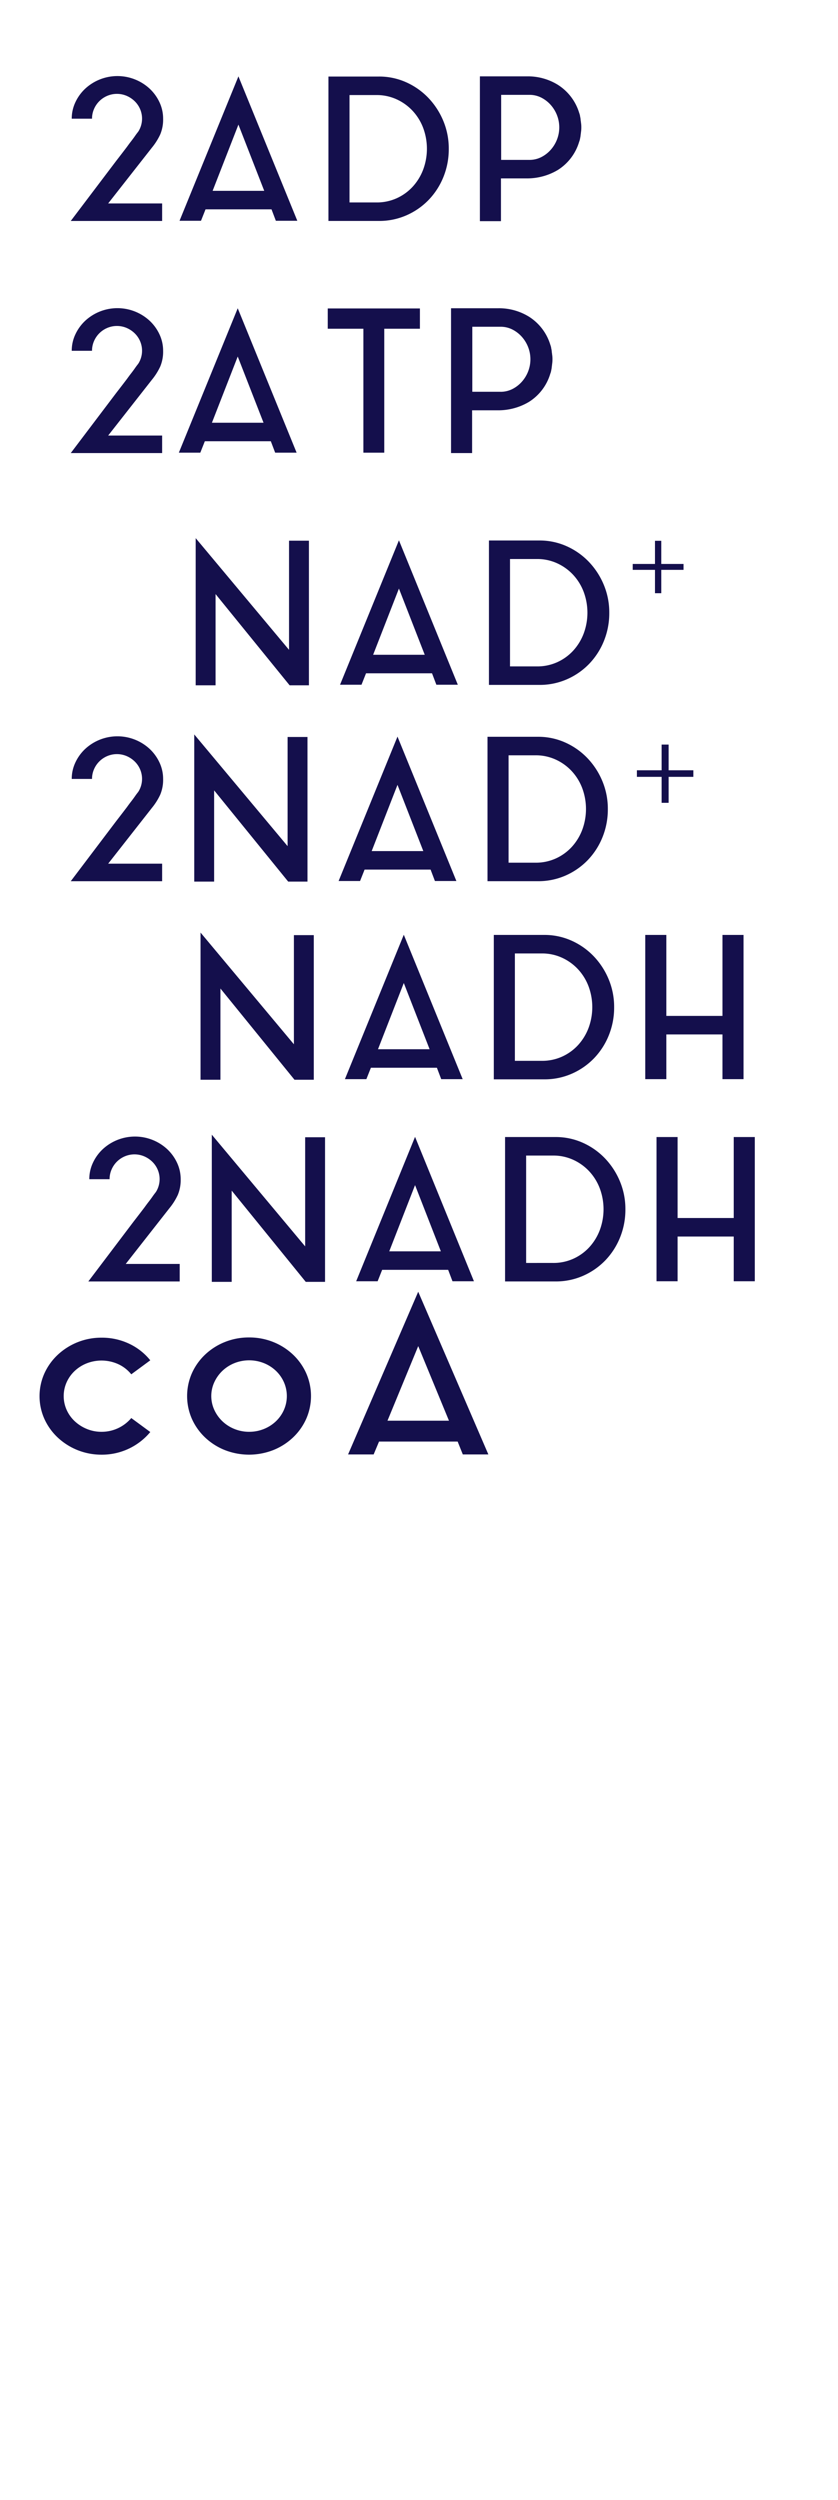<svg id="Camada_1" data-name="Camada 1" xmlns="http://www.w3.org/2000/svg" viewBox="0 0 448 1336"><title>resp_celular</title>
<g id="ADP"><path d="M95.982,117.977L127.465,40.8l31.483,77.18H147.471l-2.316-6.107H109.881l-2.422,6.107H95.982Zm17.689-16h27.587L127.465,66.593Z" fill="#140f4c"/><path d="M202.539,40.9a35.156,35.156,0,0,1,14.583,3.054,37.68,37.68,0,0,1,11.846,8.318,39.9,39.9,0,0,1,8,12.267,38.288,38.288,0,0,1,2.948,15,39.493,39.493,0,0,1-2.843,15,38.194,38.194,0,0,1-7.845,12.214,37.28,37.28,0,0,1-11.845,8.265,36.007,36.007,0,0,1-14.847,3.054H175.584V40.9h26.955Zm-1.264,67.283a25.731,25.731,0,0,0,10.846-2.267,26.325,26.325,0,0,0,8.528-6.171,28.392,28.392,0,0,0,5.581-9.125,31.963,31.963,0,0,0,0-22.258,27.906,27.906,0,0,0-5.634-9.125,26.906,26.906,0,0,0-8.581-6.171,25.476,25.476,0,0,0-10.74-2.269H186.851v57.385h14.425Z" fill="#140f4c"/><path d="M310.57,65.33c0.069,0.421.121,0.842,0.158,1.263s0.052,0.879.052,1.369v0.21q0,0.738-.052,1.369c-0.037.421-.089,0.842-0.158,1.264v0.105l-0.316,2.527a0.611,0.611,0,0,0-.1.421q-0.107.528-.211,0.947a7.519,7.519,0,0,1-.316.948,26.777,26.777,0,0,1-11.371,15.057,31.533,31.533,0,0,1-7.687,3.317,32.236,32.236,0,0,1-8.95,1.21H267.821v22.849H256.555V40.8h25.06a30.471,30.471,0,0,1,16.637,4.528,27.015,27.015,0,0,1,11.371,14.952,9.587,9.587,0,0,1,.527,2,0.609,0.609,0,0,0,.1.421q0.1,0.631.158,1.263a9.8,9.8,0,0,0,.158,1.158V65.33ZM282.983,85.441a13.825,13.825,0,0,0,6.37-1.474,17.09,17.09,0,0,0,5.054-3.9,18.15,18.15,0,0,0,3.37-5.528,17.92,17.92,0,0,0,0-12.951,18.2,18.2,0,0,0-3.37-5.528,17.145,17.145,0,0,0-5.054-3.9,13.843,13.843,0,0,0-6.37-1.474H267.926V85.441h15.058Z" fill="#140f4c"/><path d="M87.205,63.434a20.515,20.515,0,0,1-1.527,8.371A33.261,33.261,0,0,1,81.2,78.913l-23.375,29.8H86.679v9.371H37.822L62.04,86.073q3.262-4.21,5.9-7.687,1.05-1.474,2.158-2.9t1.948-2.633q0.841-1.208,1.421-1.947a8.168,8.168,0,0,0,.685-0.948,12.933,12.933,0,0,0,.732-11.688,13.077,13.077,0,0,0-2.907-4.212,14.262,14.262,0,0,0-4.281-2.843,13.269,13.269,0,0,0-10.359,0,13.365,13.365,0,0,0-7.083,7.055,12.77,12.77,0,0,0-1.057,5.159H38.349A20.471,20.471,0,0,1,40.3,54.642a23.526,23.526,0,0,1,5.265-7.265,25.378,25.378,0,0,1,34.431,0,23.574,23.574,0,0,1,5.265,7.265A20.5,20.5,0,0,1,87.205,63.434Z" fill="#140f4c"/></g>
<g id="ATP"><path d="M95.611,241.9l31.482-77.18,31.483,77.18H147.1l-2.316-6.107H109.51l-2.422,6.107H95.611Zm17.689-16h27.587l-13.794-35.379Z" fill="#140f4c"/><path d="M175.213,164.827H224.49v10.845H205.432V241.9H194.271V175.672H175.213V164.827Z" fill="#140f4c"/><path d="M295.142,189.255c0.069,0.421.121,0.842,0.158,1.263s0.052,0.879.052,1.369v0.21q0,0.738-.052,1.369c-0.037.421-.089,0.842-0.158,1.264v0.105l-0.316,2.527a0.611,0.611,0,0,0-.1.421q-0.107.528-.211,0.947a7.519,7.519,0,0,1-.316.948,26.777,26.777,0,0,1-11.371,15.057,31.533,31.533,0,0,1-7.687,3.317,32.236,32.236,0,0,1-8.95,1.21H252.393v22.849H241.126V164.721h25.06a30.471,30.471,0,0,1,16.637,4.528A27.015,27.015,0,0,1,294.193,184.2a9.587,9.587,0,0,1,.527,2,0.609,0.609,0,0,0,.1.421q0.1,0.631.158,1.263a9.8,9.8,0,0,0,.158,1.158v0.211Zm-27.587,20.111a13.825,13.825,0,0,0,6.37-1.474,17.09,17.09,0,0,0,5.054-3.9,18.15,18.15,0,0,0,3.37-5.528,17.92,17.92,0,0,0,0-12.951,18.2,18.2,0,0,0-3.37-5.528,17.145,17.145,0,0,0-5.054-3.9,13.843,13.843,0,0,0-6.37-1.474H252.5v34.747h15.058Z" fill="#140f4c"/><path d="M87.205,187.465a20.515,20.515,0,0,1-1.527,8.371,33.261,33.261,0,0,1-4.475,7.107l-23.375,29.8H86.679v9.371H37.822L62.04,210.1q3.262-4.21,5.9-7.687,1.05-1.474,2.158-2.9t1.948-2.633q0.841-1.208,1.421-1.947a8.168,8.168,0,0,0,.685-0.948,12.933,12.933,0,0,0,.732-11.687,13.077,13.077,0,0,0-2.907-4.212,14.262,14.262,0,0,0-4.281-2.843,13.269,13.269,0,0,0-10.359,0,13.365,13.365,0,0,0-7.083,7.055,12.77,12.77,0,0,0-1.057,5.159H38.349a20.471,20.471,0,0,1,1.948-8.792,23.526,23.526,0,0,1,5.265-7.265,25.378,25.378,0,0,1,34.431,0,23.574,23.574,0,0,1,5.265,7.265A20.5,20.5,0,0,1,87.205,187.465Z" fill="#140f4c"/></g><g id="NAD"><path d="M115.246,366.217H104.611V287.563l49.909,59.7V288.932h10.635v77.285H154.836l-39.59-48.751v48.751Z" fill="#140f4c"/><path d="M181.79,365.9l31.482-77.18,31.483,77.18H233.278l-2.316-6.107H195.688l-2.422,6.107H181.79Zm17.689-16h27.587l-13.794-35.379Z" fill="#140f4c"/><path d="M288.347,288.827a35.156,35.156,0,0,1,14.583,3.054,37.68,37.68,0,0,1,11.846,8.318,39.9,39.9,0,0,1,8,12.267,38.288,38.288,0,0,1,2.948,15,39.493,39.493,0,0,1-2.843,15,38.194,38.194,0,0,1-7.845,12.214,37.28,37.28,0,0,1-11.845,8.265,36.007,36.007,0,0,1-14.847,3.054H261.392v-77.18h26.955Zm-1.264,67.283a25.731,25.731,0,0,0,10.846-2.267,26.325,26.325,0,0,0,8.528-6.171,28.392,28.392,0,0,0,5.581-9.125,31.963,31.963,0,0,0,0-22.258,27.906,27.906,0,0,0-5.634-9.125,26.906,26.906,0,0,0-8.581-6.171,25.476,25.476,0,0,0-10.74-2.269H272.658v57.385h14.425Z" fill="#140f4c"/><path d="M353.526,288.987v12.374h11.9v3.159h-11.9V317h-3.37V304.52h-11.9v-3.159h11.9V288.987h3.37Z" fill="#140f4c"/></g><g id="_2NAD" data-name="2NAD"><path d="M87.205,416.251a20.515,20.515,0,0,1-1.527,8.371,33.261,33.261,0,0,1-4.475,7.107l-23.375,29.8H86.679V470.9H37.822L62.04,438.89q3.262-4.21,5.9-7.687,1.05-1.474,2.158-2.9t1.948-2.633q0.841-1.208,1.421-1.947a8.168,8.168,0,0,0,.685-0.948,12.933,12.933,0,0,0,.732-11.687,13.077,13.077,0,0,0-2.907-4.212,14.262,14.262,0,0,0-4.281-2.843,13.269,13.269,0,0,0-10.359,0,13.365,13.365,0,0,0-7.083,7.055,12.77,12.77,0,0,0-1.057,5.159H38.349a20.471,20.471,0,0,1,1.948-8.792,23.526,23.526,0,0,1,5.265-7.265,25.378,25.378,0,0,1,34.431,0,23.574,23.574,0,0,1,5.265,7.265A20.5,20.5,0,0,1,87.205,416.251Z" fill="#140f4c"/><path d="M114.476,471.109H103.841V392.455l49.909,59.7V393.824h10.635v77.286H154.065l-39.59-48.751v48.751Z" fill="#140f4c"/><path d="M181.02,470.793l31.482-77.18,31.483,77.18H232.508l-2.316-6.106H194.918l-2.422,6.106H181.02Zm17.689-16H226.3L212.5,419.41Z" fill="#140f4c"/><path d="M287.577,393.718a35.149,35.149,0,0,1,14.583,3.054,37.678,37.678,0,0,1,11.846,8.317,39.9,39.9,0,0,1,8,12.267,38.29,38.29,0,0,1,2.948,15,39.49,39.49,0,0,1-2.843,15,38.2,38.2,0,0,1-7.845,12.215,37.279,37.279,0,0,1-11.845,8.265,36.007,36.007,0,0,1-14.847,3.054H260.622v-77.18h26.955ZM286.313,461a25.73,25.73,0,0,0,10.846-2.267,26.333,26.333,0,0,0,8.528-6.172,28.39,28.39,0,0,0,5.581-9.124,31.963,31.963,0,0,0,0-22.258,27.913,27.913,0,0,0-5.634-9.125,26.906,26.906,0,0,0-8.581-6.171,25.483,25.483,0,0,0-10.74-2.269H271.889V461h14.425Z" fill="#140f4c"/><path d="M357.45,397.879v13.747h13.221v3.51H357.45V429h-3.744V415.136H340.485v-3.51h13.221V397.879h3.744Z" fill="#140f4c"/></g><g id="NADH"><path d="M117.846,576.994H107.211V498.34l49.909,59.7V499.709h10.635v77.285H157.436l-39.59-48.751v48.751Z" fill="#140f4c"/><path d="M184.39,576.678l31.482-77.18,31.483,77.18H235.878l-2.316-6.106H198.288l-2.422,6.106H184.39Zm17.689-16h27.587l-13.794-35.379Z" fill="#140f4c"/><path d="M290.946,499.6a35.156,35.156,0,0,1,14.583,3.054,37.678,37.678,0,0,1,11.846,8.317,39.9,39.9,0,0,1,8,12.267,38.29,38.29,0,0,1,2.948,15,39.49,39.49,0,0,1-2.843,15,38.2,38.2,0,0,1-7.845,12.215,37.279,37.279,0,0,1-11.845,8.265,36.007,36.007,0,0,1-14.847,3.054H263.991V499.6h26.955Zm-1.264,67.282a25.73,25.73,0,0,0,10.846-2.267,26.333,26.333,0,0,0,8.528-6.172,28.39,28.39,0,0,0,5.581-9.124,31.963,31.963,0,0,0,0-22.258A27.913,27.913,0,0,0,309,517.94a26.906,26.906,0,0,0-8.581-6.171,25.483,25.483,0,0,0-10.74-2.269H275.258v57.385h14.425Z" fill="#140f4c"/><path d="M386.237,499.6H397.5v77.074H386.237v-23.9H356.229v23.9H344.962V499.6h11.267v43.275h30.009V499.6Z" fill="#140f4c"/></g><g id="_2NADH" data-name="2NADH"><path d="M96.594,630.136a20.515,20.515,0,0,1-1.527,8.371,33.261,33.261,0,0,1-4.475,7.107l-23.375,29.8H96.067v9.371H47.211l24.218-32.009q3.262-4.21,5.9-7.687,1.05-1.474,2.158-2.9t1.948-2.633q0.841-1.208,1.421-1.947a8.168,8.168,0,0,0,.685-0.948,12.933,12.933,0,0,0,.732-11.687,13.077,13.077,0,0,0-2.907-4.212,14.262,14.262,0,0,0-4.281-2.843,13.269,13.269,0,0,0-10.359,0,13.365,13.365,0,0,0-7.083,7.055,12.77,12.77,0,0,0-1.057,5.159H47.737a20.471,20.471,0,0,1,1.948-8.792,23.526,23.526,0,0,1,5.265-7.265,25.378,25.378,0,0,1,34.431,0,23.574,23.574,0,0,1,5.265,7.265A20.5,20.5,0,0,1,96.594,630.136Z" fill="#140f4c"/><path d="M123.864,684.994H113.229V606.34l49.909,59.7V607.709h10.635v77.285H163.454l-39.59-48.751v48.751Z" fill="#140f4c"/><path d="M190.408,684.678l31.482-77.18,31.483,77.18H241.9l-2.316-6.106H204.307l-2.422,6.106H190.408Zm17.689-16h27.587l-13.794-35.379Z" fill="#140f4c"/><path d="M296.966,607.6a35.156,35.156,0,0,1,14.583,3.054,37.678,37.678,0,0,1,11.846,8.317,39.9,39.9,0,0,1,8,12.267,38.29,38.29,0,0,1,2.948,15,39.49,39.49,0,0,1-2.843,15,38.2,38.2,0,0,1-7.845,12.215,37.279,37.279,0,0,1-11.845,8.265,36.007,36.007,0,0,1-14.847,3.054H270.011V607.6h26.955ZM295.7,674.886a25.73,25.73,0,0,0,10.846-2.267,26.333,26.333,0,0,0,8.528-6.172,28.39,28.39,0,0,0,5.581-9.124,31.963,31.963,0,0,0,0-22.258,27.913,27.913,0,0,0-5.634-9.125,26.906,26.906,0,0,0-8.581-6.171A25.483,25.483,0,0,0,295.7,617.5H281.277v57.385H295.7Z" fill="#140f4c"/><path d="M392.256,607.6h11.266v77.074H392.256v-23.9H362.247v23.9H350.98V607.6h11.267v43.275h30.009V607.6Z" fill="#140f4c"/></g><g id="ENZIMA"><path d="M54.25,765.119a20.646,20.646,0,0,0,15.93-7.354l10.161,7.476a33.524,33.524,0,0,1-26.091,12.1A34.064,34.064,0,0,1,30.882,768.2a31.392,31.392,0,0,1-7.15-9.965,29.766,29.766,0,0,1,0-24.318,31.377,31.377,0,0,1,7.15-9.964,34.059,34.059,0,0,1,23.368-9.135,33.918,33.918,0,0,1,14.8,3.234,31.86,31.86,0,0,1,11.29,8.864L70.18,734.4a19.261,19.261,0,0,0-6.9-5.4,21.712,21.712,0,0,0-16.871-.483,20.262,20.262,0,0,0-6.46,4.068,18.909,18.909,0,0,0-4.327,6.07,18.094,18.094,0,0,0,0,14.737,18.878,18.878,0,0,0,4.327,6.07,21.113,21.113,0,0,0,6.46,4.126A20.266,20.266,0,0,0,54.25,765.119Z" fill="#140f4c"/><path d="M133.148,714.7a34.2,34.2,0,0,1,12.92,2.432,33.352,33.352,0,0,1,10.536,6.7,31.342,31.342,0,0,1,7.087,9.965,30.3,30.3,0,0,1,0,24.437A31.342,31.342,0,0,1,156.6,768.2a33.318,33.318,0,0,1-10.536,6.7,35.539,35.539,0,0,1-25.84,0,33.318,33.318,0,0,1-10.536-6.7,31.315,31.315,0,0,1-7.088-9.965,30.315,30.315,0,0,1,0-24.437,31.315,31.315,0,0,1,7.088-9.965,33.352,33.352,0,0,1,10.536-6.7A34.19,34.19,0,0,1,133.148,714.7Zm0.063,50.415a20.725,20.725,0,0,0,7.814-1.482,20.192,20.192,0,0,0,6.44-4.093,19.022,19.022,0,0,0,4.313-6.109,18.35,18.35,0,0,0,0-14.828,19.071,19.071,0,0,0-4.313-6.108,20.226,20.226,0,0,0-6.44-4.093,21.33,21.33,0,0,0-15.631,0,20.237,20.237,0,0,0-6.44,4.093,19.911,19.911,0,0,0-4.376,6.108,17.726,17.726,0,0,0,0,14.828,19.857,19.857,0,0,0,4.376,6.109,20.2,20.2,0,0,0,6.44,4.093A20.721,20.721,0,0,0,133.211,765.119Z" fill="#140f4c"/><path d="M186.08,777.22l37.5-86.952,37.506,86.952H247.418l-2.76-6.881H202.638l-2.885,6.881H186.08Zm21.073-18.031h32.864L223.585,719.33Z" fill="#140f4c"/></g></svg>